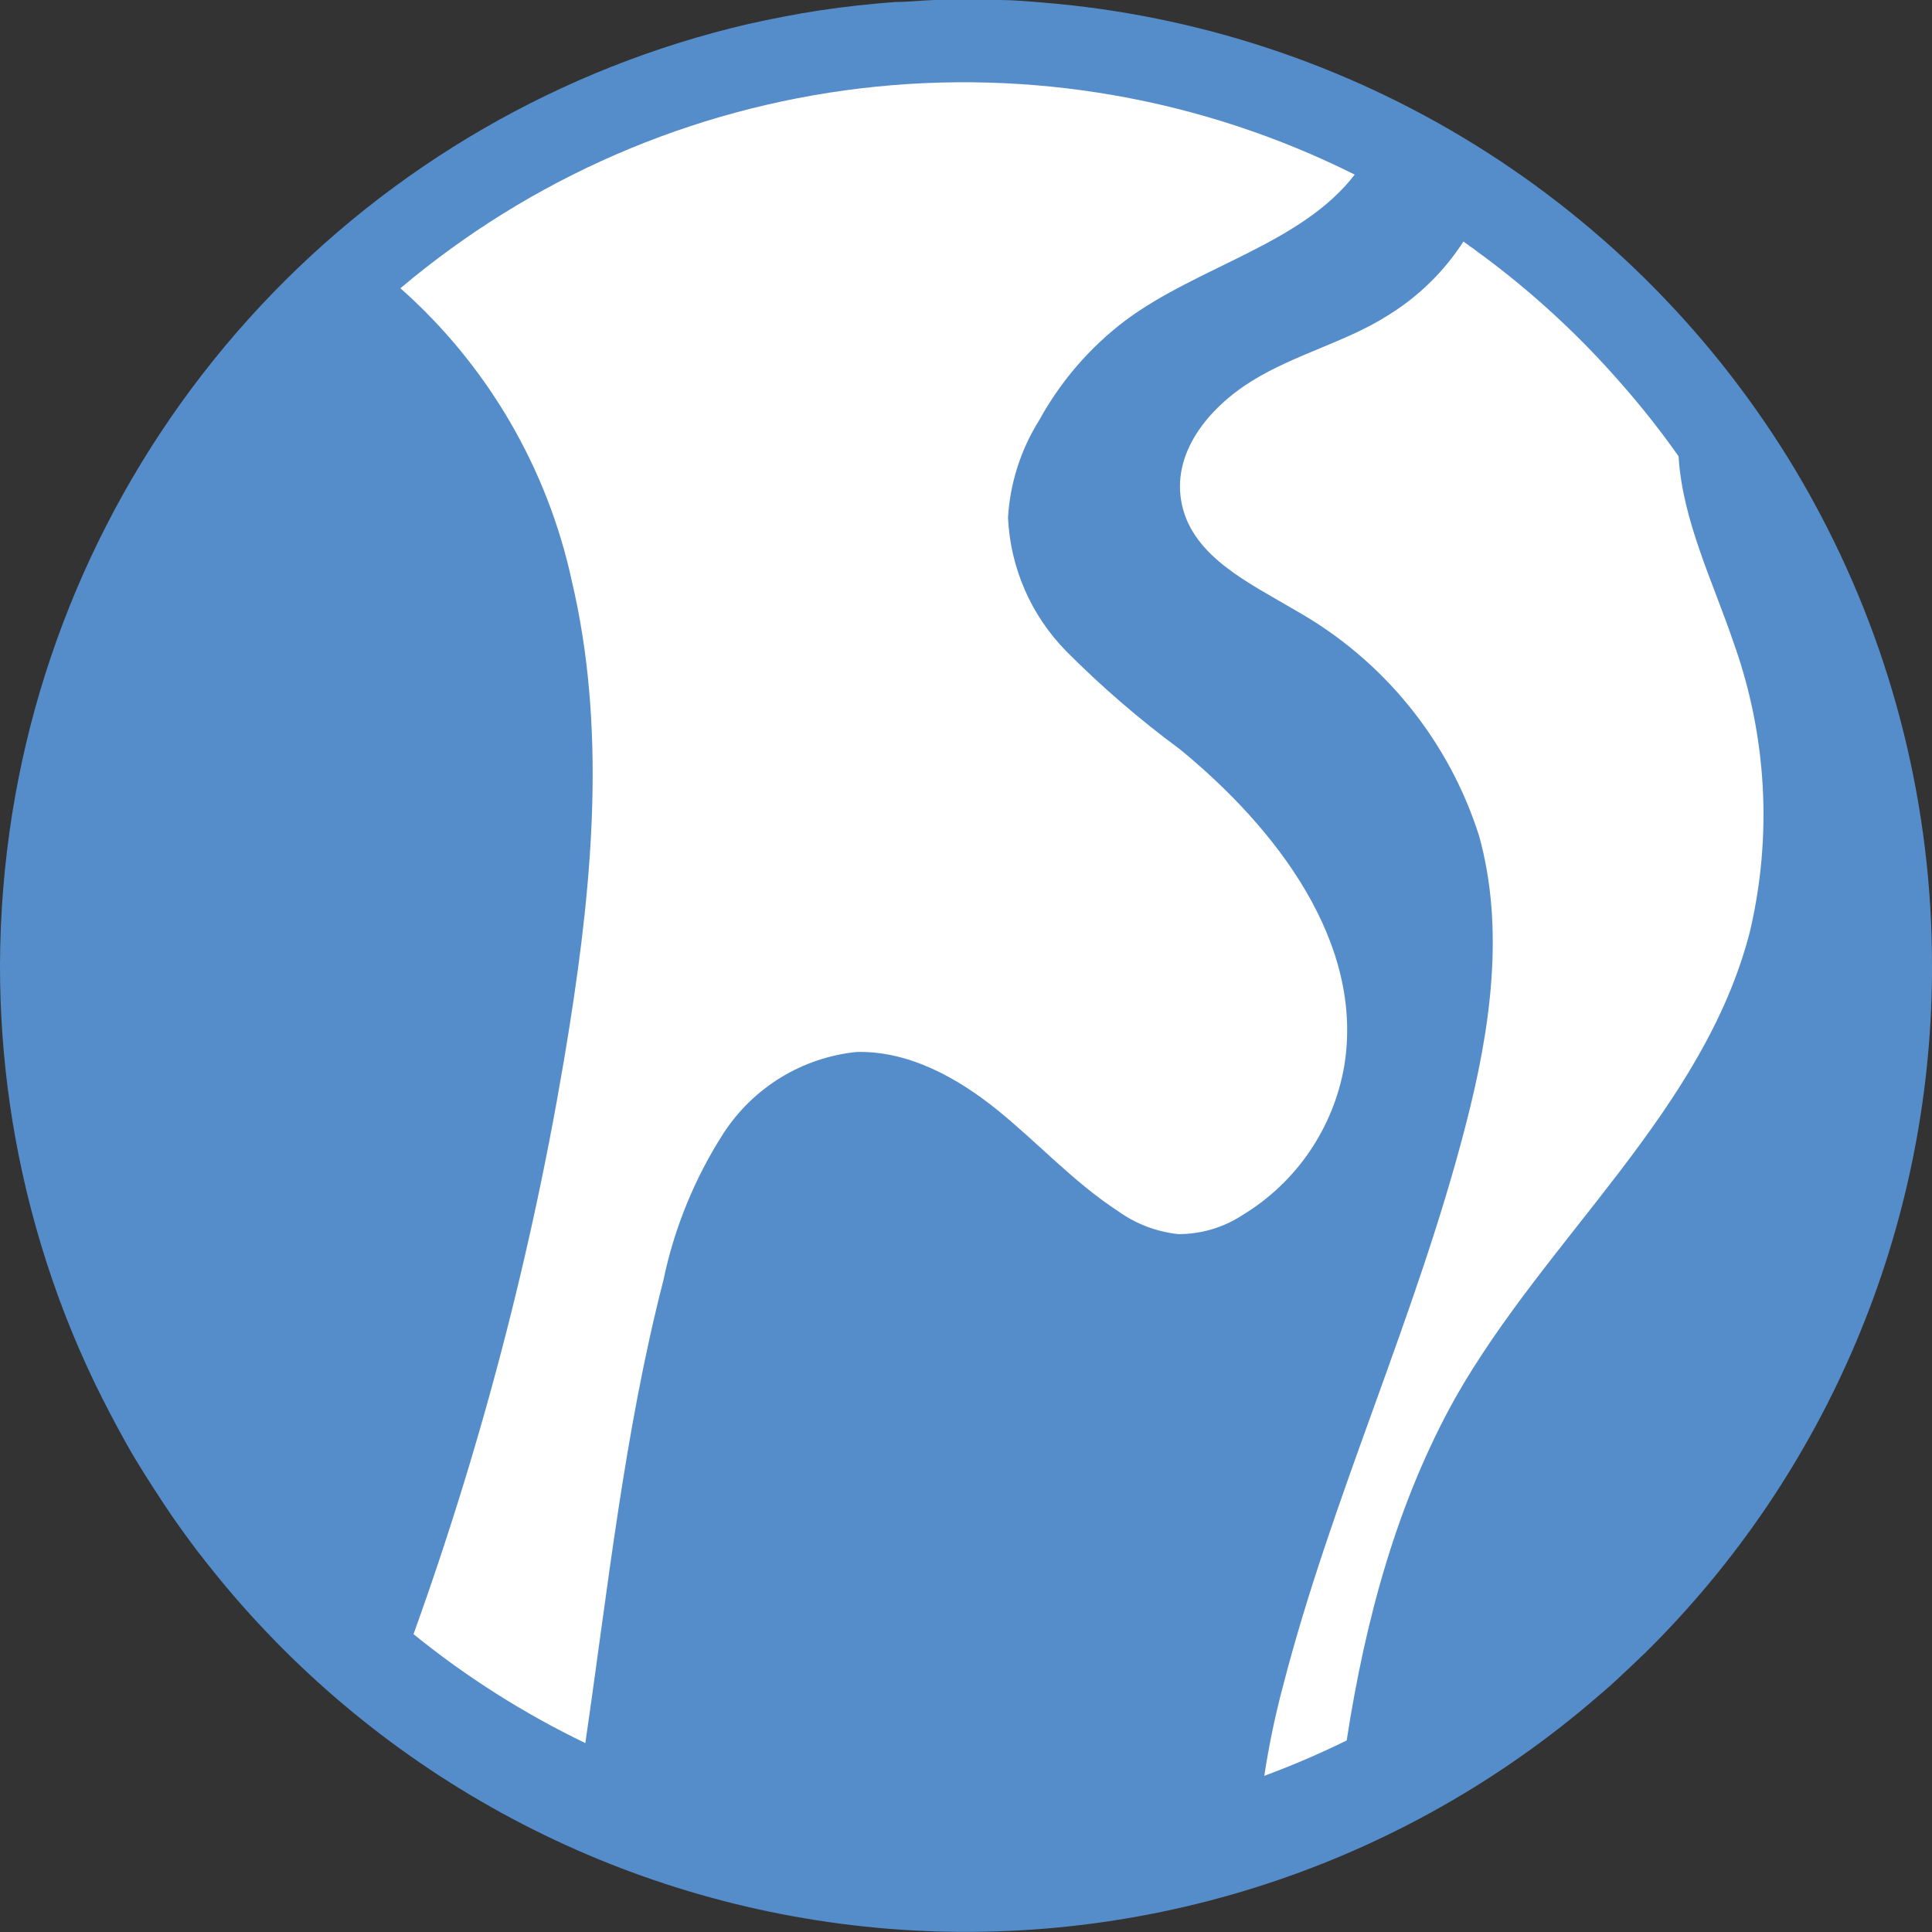<svg width="50" height="50" viewBox="0 0 50 50" fill="none" xmlns="http://www.w3.org/2000/svg">
<rect x="0" y="0" width="50" height="50" fill="#333333" stroke="none"/>
<path d="M50 24.99C50 25.061 50 25.131 50 25.197C49.956 31.802 47.292 38.119 42.593 42.76C42.345 43.002 42.088 43.24 41.84 43.472C41.593 43.705 41.335 43.912 41.092 44.124C38.559 46.256 35.628 47.864 32.469 48.854C29.309 49.844 25.985 50.196 22.688 49.89C19.391 49.584 16.188 48.626 13.264 47.071C10.341 45.517 7.756 43.397 5.659 40.835C5.472 40.607 5.29 40.375 5.108 40.142C4.805 39.738 4.507 39.329 4.229 38.905C3.951 38.48 3.567 37.894 3.269 37.358C2.971 36.823 2.723 36.348 2.476 35.843C1.901 34.655 1.423 33.424 1.046 32.159C0.349 29.83 -0.003 27.411 1.99784e-05 24.98C0.004 23.662 0.11 22.346 0.318 21.044C1.105 16.133 3.338 11.567 6.73 7.93C10.123 4.293 14.522 1.748 19.366 0.621C19.978 0.485 20.594 0.364 21.221 0.268C21.862 0.172 22.514 0.101 23.176 0.051C23.515 0.051 23.853 0.01 24.186 0C24.439 0 24.692 0 24.954 0H24.985C25.273 0 25.566 0 25.854 0C26.233 0 26.612 0.035 26.986 0.066C30.96 0.388 34.8 1.653 38.188 3.757C41.575 5.861 44.412 8.742 46.463 12.162C46.691 12.546 46.908 12.93 47.115 13.324C49.013 16.919 50.004 20.924 50 24.99Z" fill="#558DCA"/>
<path d="M34.787 27.599C34.649 28.387 34.344 29.136 33.894 29.798C33.444 30.459 32.858 31.017 32.175 31.434C31.678 31.764 31.094 31.939 30.498 31.939C29.93 31.88 29.389 31.672 28.926 31.338C27.795 30.6 26.875 29.59 25.829 28.741C24.783 27.892 23.515 27.19 22.166 27.225C21.475 27.296 20.809 27.52 20.215 27.881C19.622 28.242 19.116 28.731 18.735 29.312C17.983 30.478 17.452 31.773 17.169 33.132C16.159 37.057 15.734 41.105 15.148 45.111C13.562 44.347 12.069 43.401 10.702 42.292C12.544 37.176 13.897 31.898 14.744 26.528C15.345 22.723 15.684 18.793 14.799 15.038C14.164 12.105 12.61 9.45 10.363 7.46C13.741 4.608 17.881 2.81 22.271 2.287C26.66 1.765 31.107 2.541 35.06 4.519C33.676 6.318 31.018 6.889 29.139 8.283C28.215 8.978 27.451 9.862 26.895 10.875C26.417 11.636 26.139 12.505 26.087 13.401C26.148 14.703 26.688 15.935 27.603 16.862C28.514 17.778 29.494 18.622 30.533 19.389C33.039 21.44 35.318 24.411 34.787 27.599Z" fill="white"/>
<path d="M45.285 24.121C44.093 28.749 40.031 32.013 37.666 36.171C36.15 38.884 35.332 41.936 34.852 45.043C34.157 45.384 33.446 45.69 32.72 45.958C32.837 45.187 32.995 44.423 33.195 43.669C34.468 38.723 36.661 34.069 37.939 29.093C38.571 26.652 38.95 24.04 38.278 21.63C37.49 19.152 35.79 17.067 33.523 15.794C32.336 15.092 30.896 14.42 30.593 13.081C30.29 11.742 31.275 10.555 32.401 9.858C33.528 9.16 34.852 8.847 35.938 8.15C36.717 7.669 37.378 7.02 37.873 6.25L38.045 6.376C38.096 6.409 38.145 6.444 38.192 6.482C39.577 7.487 40.843 8.646 41.966 9.938C42.491 10.534 42.983 11.159 43.441 11.808C43.542 13.475 44.331 15.052 44.871 16.648C45.727 19.047 45.871 21.642 45.285 24.121Z" fill="white"/>
</svg>
